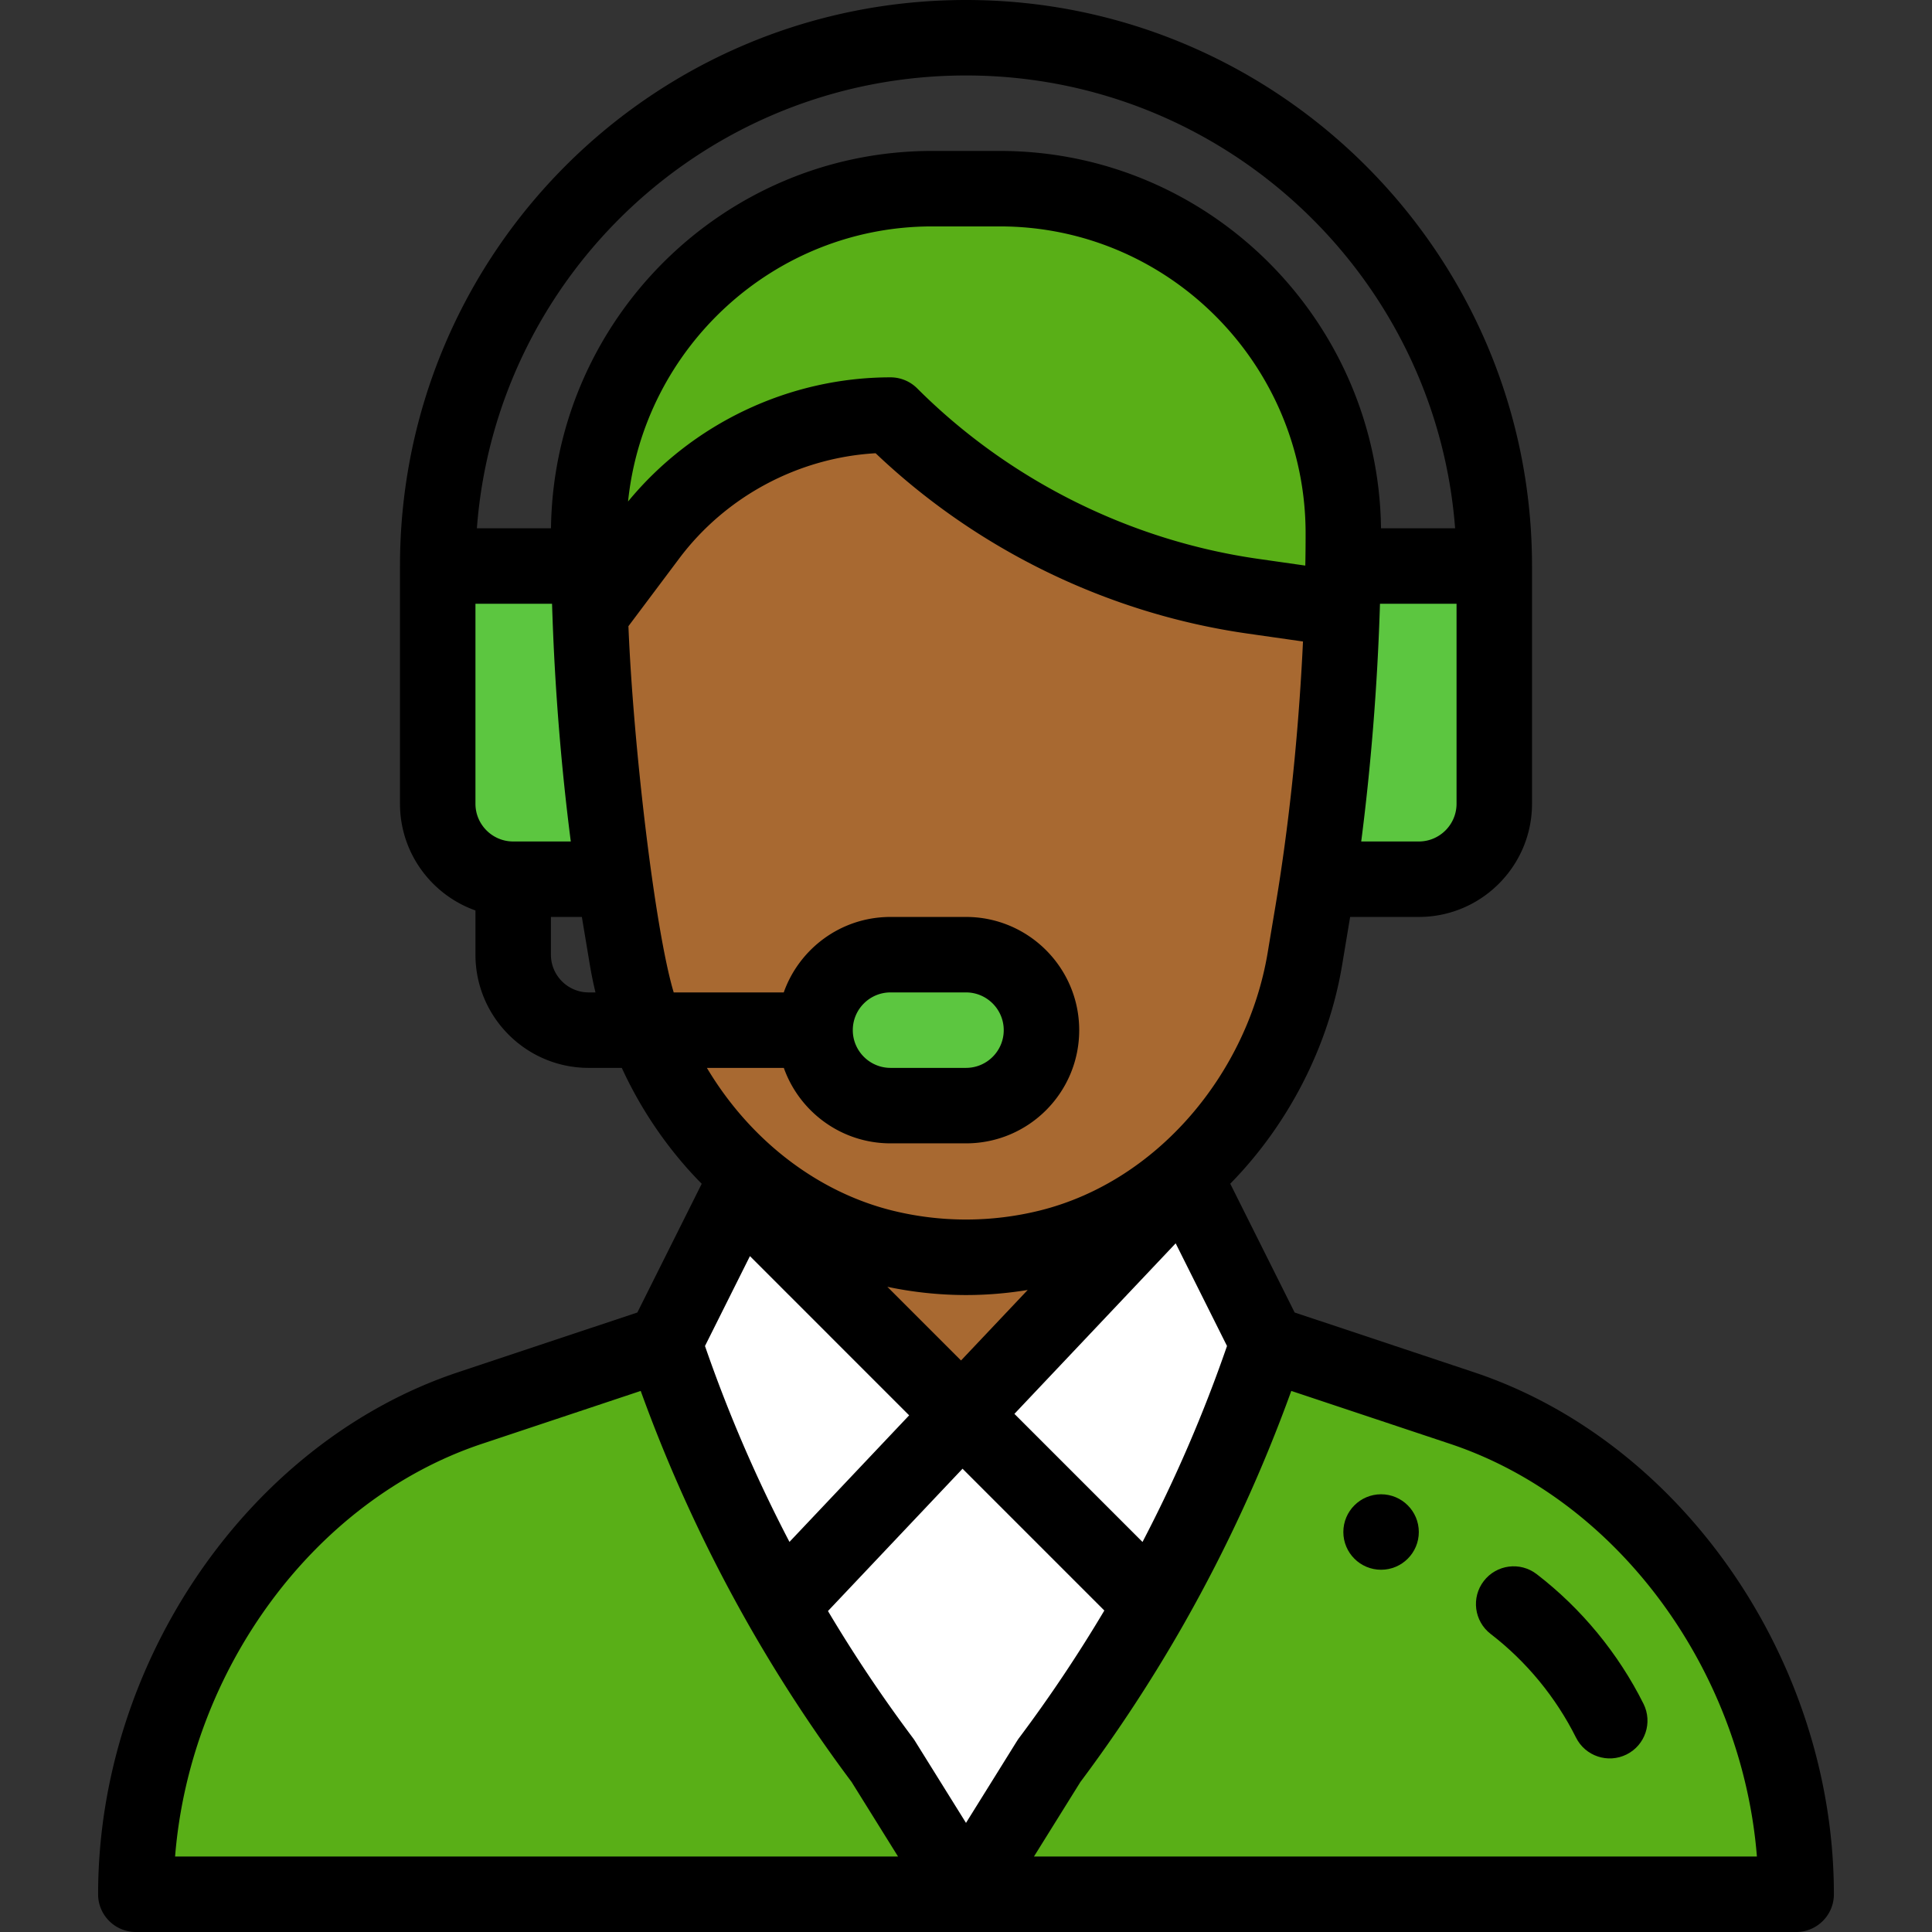 <svg xmlns="http://www.w3.org/2000/svg" version="1.1" xmlns:xlink="http://www.w3.org/1999/xlink" width="512" height="512" x="0" y="0" viewBox="0 0 512 512" style="enable-background:new 0 0 512 512" xml:space="preserve" class=""><rect x="0" y="0" width="512" height="512" fill="#333333" stroke="none"/><g><path d="M387.46 373.15 336 356H176l-51.46 17.15C71.67 390.78 36 446.26 36 502h440c0-55.74-35.67-111.22-88.54-128.85z" style="" fill="#59af17" data-original="#444b75" opacity="1"></path><path d="M355.65 161.38 332 158a169.702 169.702 0 0 1-96-48 80.016 80.016 0 0 0-64 32l-15.6 20.8c.81 23.35 2.93 47.47 6.34 70.2 4.245 28.098 7.8 54.552 35.64 78.68l-.5.56L176 356a390.058 390.058 0 0 0 57.95 110.6L256 502l22.05-35.4a389.526 389.526 0 0 0 27.13-41.42A389.809 389.809 0 0 0 336 356l-21.88-43.76-.5-.56c16.78-14.59 28.48-35.32 32.19-57.57 1.95-11.77 2.628-15.523 3.51-21.51 3.45-23.07 5.56-47.56 6.34-71.22h-.01z" style="" fill="#ffffff" data-original="#ffffff"></path><path d="M355.65 161.38 332 158a169.702 169.702 0 0 1-96-48 80.016 80.016 0 0 0-64 32l-15.6 20.8c.81 23.35 2.93 47.47 6.34 70.2 4.245 28.098 7.8 54.552 35.64 78.68l-.5.56C190.547 326.905 257 371 257 371l57.12-58.76-.5-.56c16.78-14.59 28.48-35.32 32.19-57.57 1.95-11.77 2.628-15.523 3.51-21.51 3.45-23.07 5.56-47.56 6.34-71.22h-.01z" style="" fill="#a86931" data-original="#a86931"></path><path d="M396 150v63c0 11.05-8.95 20-20 20h-24l-2.68-.4c3.45-23.07 5.56-47.56 6.34-71.22.13-3.82.22-7.61.26-11.38H396z" style="" fill="#5cc640" data-original="#bf8bde" class="" opacity="1"></path><path d="M264.95 50c50.27 0 91.08 41.14 91.05 91.41 0 5.056-.106 13.102-.34 19.97L332 158a169.702 169.702 0 0 1-96-48 80.016 80.016 0 0 0-64 32l-15.6 20.8c-.26-6.978-.4-15.132-.4-21.39C155.97 91.14 196.78 50 247.05 50h17.9z" style="" fill="#59af17" data-original="#444b75" opacity="1"></path><path d="M256 253c11.05 0 20 8.95 20 20 0 11.04-8.96 20-20 20h-20c-11.05 0-20-8.95-20-20 0-11.04 8.96-20 20-20h20zM162.74 233H136c-11.05 0-20-8.95-20-20v-63h40.08c.05 4.23.16 8.5.32 12.8.81 23.35 2.93 47.47 6.34 70.2z" style="" fill="#5cc640" data-original="#bf8bde" class="" opacity="1"></path><path d="M366 416c5.52 0 10-4.48 10-10s-4.48-10-10-10-10 4.48-10 10 4.48 10 10 10z" fill="#000000" opacity="1" data-original="#000000" class=""></path><path d="M36 512h440c5.522 0 10-4.477 10-10 0-61.729-40.111-119.908-95.378-138.337l-47.53-15.84-17.063-34.127c15.372-15.646 26.045-36.348 29.644-57.941L357.801 243H376c16.542 0 30-13.458 30-30v-63C406 67.29 338.71 0 256 0c-82.922 0-150 67.097-150 150v63c0 13.036 8.361 24.152 20 28.28V253c0 16.542 13.458 30 30 30h8.782a108.487 108.487 0 0 0 16.774 25.974 103.947 103.947 0 0 0 4.406 4.741l-17.054 34.108-47.531 15.841C66.112 382.092 26 440.271 26 502c0 5.523 4.477 10 10 10zm220-28.914-13.562-21.773a10.133 10.133 0 0 0-.486-.711 381.284 381.284 0 0 1-22.532-33.662l35.663-37.714 37.578 37.578A380.863 380.863 0 0 1 270.05 460.6c-.49.653.205-.376-14.05 22.486zm46.778-74.45-33.948-33.948 42.736-45.194 13.604 27.209a380.908 380.908 0 0 1-22.392 51.933zm-48.095-48.095-19.524-19.525A101.171 101.171 0 0 0 256 343.2c5.471 0 10.943-.458 16.353-1.346l-17.67 18.687zm-55.944-27.659 42.196 42.197-31.718 33.542a381.013 381.013 0 0 1-22.389-51.917l11.911-23.822zM465.6 492H274.01l12.301-19.748a400.826 400.826 0 0 0 27.564-42.132c.05-.088.097-.178.147-.266l.018-.032a400.543 400.543 0 0 0 28.164-61.213l42.093 14.028c44.371 14.796 77.34 59.824 81.303 109.363zM136 223c-5.514 0-10-4.486-10-10v-53h20.298c.033 1.043.068 2.091.107 3.146l.004.107v.009c.7 20.072 2.372 40.481 4.856 59.737H136V223zm209.922-73.21-.001.098-12.508-1.787c-33.98-4.852-66.064-20.894-90.342-45.172A10.003 10.003 0 0 0 236 100c-26.856 0-52.564 12.236-69.558 32.908C170.63 92.189 205.053 60 247.05 60h17.9c44.809 0 81.076 36.651 81.05 81.41 0 3.147-.025 5.887-.078 8.38zM386 213c0 5.514-4.486 10-10 10h-15.262c2.542-19.69 4.236-40.643 4.917-61.28.02-.582.036-1.148.054-1.72H386v53zM256 20c68.318 0 124.496 52.972 129.619 120h-19.635c-.72-55.227-45.693-100-101.033-100h-17.9c-55.339 0-100.315 44.773-101.034 100H126.38C131.445 72.979 187.377 20 256 20zM146 253v-10h8.198l2.128 12.759a105.57 105.57 0 0 0 1.482 7.241H156c-5.514 0-10-4.486-10-10zm61.72 30c4.128 11.639 15.243 20 28.28 20h20c16.575 0 30-13.424 30-30 0-16.542-13.458-30-30-30h-20c-13.327 0-24.278 8.608-28.297 20H178.54c-5.006-16.653-10.734-65.653-12-97.053l13.459-17.946c12.361-16.476 31.592-26.713 52.049-27.888 26.917 25.616 61.739 42.532 98.537 47.786l14.722 2.104c-.984 20.885-2.995 41.843-5.876 61.118l-.003.02c-.916 6.197-1.638 10.185-3.482 21.324-5.296 31.765-28.998 60.49-60.287 68.313a81.338 81.338 0 0 1-39.313 0c-19.537-4.884-37.451-18.402-49.012-37.778h20.386zM226 273c0-5.521 4.478-10 10-10h20c5.514 0 10 4.486 10 10 0 5.522-4.479 10-10 10h-20c-5.514 0-10-4.486-10-10zm-98.298 109.637 42.094-14.028a400.869 400.869 0 0 0 28.463 61.74l.056.101.001.002a400.974 400.974 0 0 0 27.372 41.799L237.99 492H46.4c3.963-49.539 36.932-94.567 81.302-109.363z" fill="#000000" opacity="1" data-original="#000000" class=""></path><path d="M395.042 433.016c9.454 7.273 17.272 16.766 22.611 27.453 2.473 4.949 8.483 6.941 13.415 4.477 4.94-2.468 6.945-8.474 4.478-13.415-6.683-13.377-16.472-25.261-28.309-34.367-4.378-3.369-10.656-2.55-14.023 1.828-3.368 4.378-2.549 10.656 1.828 14.024z" fill="#000000" opacity="1" data-original="#000000" class=""></path></g></svg>